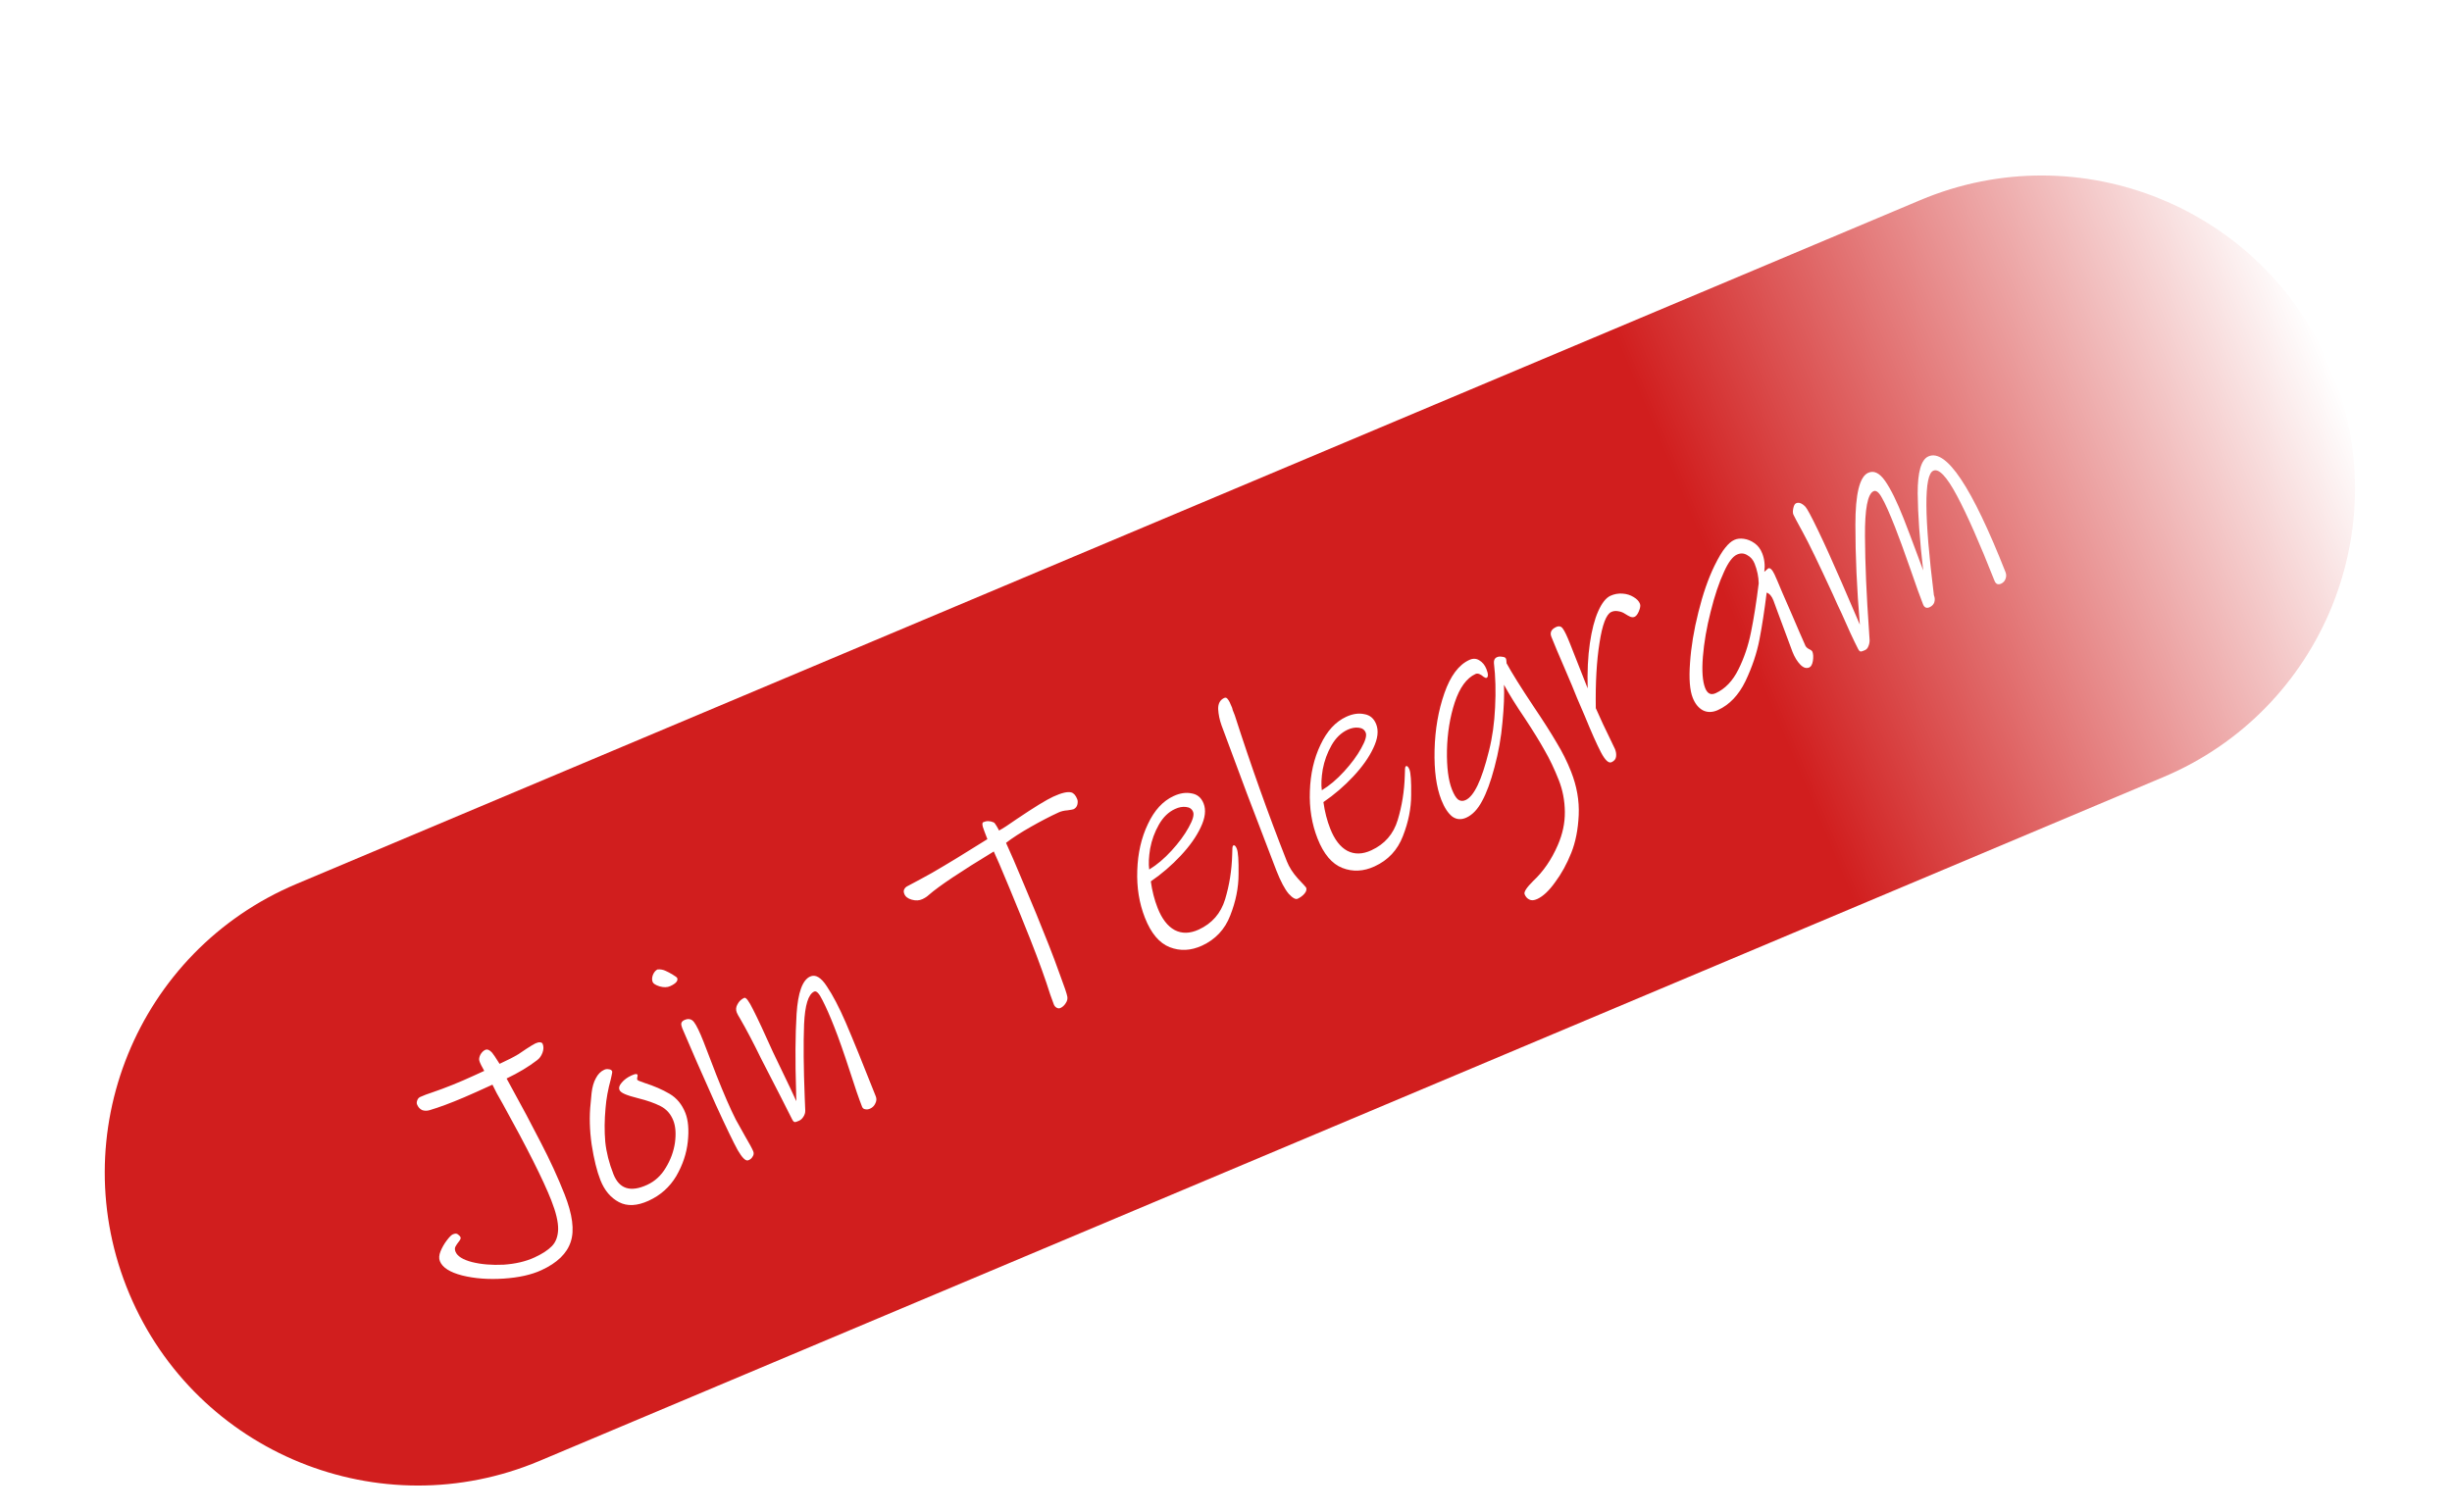 <svg width="253" height="156" viewBox="0 0 253 156" fill="none" xmlns="http://www.w3.org/2000/svg">
<g filter="url(#filter0_dd_493_23)">
<path d="M198.136 12.655L30.582 83.232C14.139 90.158 6.424 109.103 13.35 125.546C20.276 141.989 39.221 149.704 55.664 142.778L223.218 72.201C239.661 65.275 247.376 46.331 240.45 29.887C233.524 13.444 214.579 5.729 198.136 12.655Z" fill="url(#paint0_linear_493_23)"/>
</g>
<g filter="url(#filter1_dd_493_23)">
<path d="M55.421 101.418C54.547 102.093 53.497 102.723 52.271 103.309L52.732 104.157C53.837 106.156 54.856 108.07 55.788 109.898C56.738 111.717 57.56 113.505 58.252 115.26C59.074 117.345 59.286 118.979 58.888 120.164C58.497 121.369 57.488 122.346 55.861 123.093C54.824 123.57 53.524 123.859 51.959 123.962C50.395 124.065 48.969 123.957 47.681 123.636C46.411 123.308 45.647 122.816 45.388 122.161C45.274 121.871 45.298 121.53 45.459 121.137C45.621 120.743 45.834 120.372 46.097 120.023C46.361 119.675 46.564 119.467 46.707 119.402C46.94 119.295 47.118 119.292 47.243 119.394C47.393 119.507 47.484 119.603 47.514 119.68C47.552 119.777 47.524 119.892 47.429 120.027C47.204 120.313 47.057 120.528 46.988 120.674C46.918 120.82 46.922 120.989 46.998 121.182C47.181 121.645 47.744 122.002 48.687 122.252C49.648 122.494 50.74 122.585 51.963 122.526C53.177 122.445 54.241 122.196 55.153 121.778C55.939 121.416 56.536 121.028 56.943 120.613C57.349 120.199 57.565 119.622 57.59 118.881C57.606 118.121 57.368 117.114 56.873 115.86C56.044 113.757 54.381 110.453 51.886 105.948C51.657 105.529 51.447 105.157 51.257 104.834C51.076 104.484 50.928 104.187 50.811 103.946C49.595 104.505 48.617 104.942 47.876 105.259C46.502 105.844 45.324 106.283 44.341 106.575C44.057 106.66 43.792 106.657 43.544 106.565C43.307 106.446 43.136 106.252 43.029 105.982C42.983 105.866 42.991 105.725 43.053 105.56C43.115 105.395 43.217 105.28 43.36 105.214C43.718 105.051 44.14 104.89 44.628 104.735C45.969 104.278 47.39 103.706 48.892 103.015L49.965 102.523C49.695 102.054 49.527 101.709 49.462 101.489C49.411 101.306 49.445 101.098 49.562 100.861C49.698 100.617 49.865 100.45 50.061 100.359C50.276 100.26 50.514 100.355 50.776 100.646C50.891 100.776 51.148 101.159 51.547 101.796C52.387 101.41 53.037 101.077 53.497 100.797C53.967 100.49 54.234 100.31 54.298 100.258C54.769 99.951 55.084 99.76 55.245 99.687C55.424 99.604 55.578 99.568 55.708 99.577C55.856 99.577 55.953 99.636 55.999 99.751C56.105 100.021 56.097 100.321 55.974 100.651C55.85 100.981 55.666 101.237 55.421 101.418ZM66.94 115.919C65.742 116.469 64.716 116.519 63.862 116.068C63.008 115.617 62.372 114.861 61.953 113.799C61.588 112.873 61.287 111.656 61.051 110.147C60.833 108.629 60.796 107.198 60.942 105.856C60.947 105.761 60.98 105.417 61.04 104.819C61.111 104.194 61.257 103.683 61.48 103.284C61.695 102.865 61.982 102.575 62.339 102.411C62.5 102.337 62.662 102.319 62.825 102.358C62.999 102.37 63.112 102.443 63.166 102.578C63.181 102.616 63.165 102.738 63.119 102.941C63.083 103.117 63.053 103.257 63.03 103.358C62.734 104.428 62.551 105.436 62.48 106.379C62.367 107.593 62.358 108.748 62.452 109.845C62.565 110.932 62.846 112.046 63.295 113.184C63.896 114.708 65.055 115.076 66.771 114.287C67.576 113.918 68.219 113.326 68.7 112.512C69.2 111.691 69.514 110.829 69.644 109.926C69.766 109.003 69.709 108.244 69.473 107.646C69.207 106.97 68.769 106.476 68.16 106.164C67.551 105.851 66.778 105.579 65.842 105.347C65.233 105.195 64.775 105.052 64.469 104.918C64.163 104.786 63.98 104.642 63.919 104.488C63.828 104.257 63.907 104.004 64.158 103.728C64.401 103.435 64.728 103.194 65.139 103.005C65.372 102.898 65.532 102.848 65.618 102.853C65.697 102.839 65.752 102.872 65.783 102.948C65.798 102.987 65.789 103.07 65.755 103.2C65.732 103.302 65.732 103.382 65.755 103.44C65.778 103.498 66.032 103.609 66.519 103.772C67.486 104.081 68.34 104.452 69.081 104.886C69.823 105.32 70.368 105.98 70.719 106.868C71.015 107.621 71.099 108.608 70.968 109.83C70.838 111.052 70.44 112.238 69.774 113.387C69.1 114.516 68.155 115.361 66.94 115.919ZM69.157 93.775C68.853 93.915 68.487 93.924 68.058 93.802C67.648 93.671 67.408 93.519 67.34 93.345C67.256 93.133 67.266 92.89 67.368 92.614C67.489 92.331 67.647 92.145 67.844 92.054C68.15 92.027 68.435 92.08 68.697 92.209C68.901 92.297 69.142 92.427 69.42 92.595C69.698 92.764 69.848 92.877 69.871 92.935C69.985 93.224 69.747 93.505 69.157 93.775ZM77.199 111.754C76.941 111.849 76.582 111.502 76.122 110.711C75.68 109.911 74.928 108.353 73.867 106.037C73.179 104.507 72.515 103.012 71.876 101.552C71.228 100.071 70.736 98.93 70.398 98.127C70.315 97.916 70.281 97.749 70.296 97.628C70.322 97.479 70.424 97.364 70.603 97.282C71.014 97.093 71.346 97.157 71.598 97.474C71.85 97.791 72.181 98.471 72.592 99.512L73.912 102.939C74.681 104.888 75.351 106.427 75.923 107.554C75.946 107.612 76.27 108.193 76.895 109.295C77.34 110.049 77.615 110.56 77.722 110.83C77.798 111.023 77.775 111.205 77.652 111.375C77.554 111.556 77.403 111.683 77.199 111.754ZM89.785 106.417C89.607 106.499 89.435 106.521 89.272 106.482C89.117 106.462 89.009 106.375 88.948 106.221C88.635 105.429 88.206 104.18 87.659 102.471C87.066 100.647 86.538 99.146 86.073 97.97C85.624 96.831 85.223 95.922 84.87 95.241C84.527 94.533 84.24 94.231 84.007 94.338C83.399 94.617 83.052 95.746 82.966 97.722C82.89 99.671 82.912 102.191 83.033 105.28L83.087 106.622C83.092 106.848 83.027 107.06 82.894 107.257C82.779 107.447 82.632 107.583 82.454 107.665C82.239 107.764 82.088 107.811 82.001 107.805C81.915 107.799 81.824 107.704 81.731 107.519L80.58 105.244L78.534 101.262C77.754 99.66 77.031 98.283 76.365 97.131C76.198 96.865 76.083 96.656 76.022 96.502C75.908 96.212 75.933 95.927 76.097 95.647C76.253 95.347 76.483 95.128 76.787 94.988C76.966 94.906 77.274 95.312 77.711 96.205C78.166 97.089 78.844 98.544 79.749 100.567L80.461 102.051C81.373 103.935 81.94 105.132 82.163 105.646C82.172 105.505 82.167 105.359 82.15 105.208C82.141 105.028 82.14 104.835 82.142 104.629C82.042 101.485 82.059 98.822 82.192 96.641C82.335 94.435 82.799 93.15 83.586 92.788C84.14 92.534 84.717 92.872 85.317 93.804C85.927 94.709 86.572 95.941 87.249 97.498C87.995 99.229 89.034 101.782 90.367 105.159C90.458 105.39 90.445 105.624 90.326 105.861C90.216 106.116 90.036 106.302 89.785 106.417ZM110.767 75.518C110.713 75.543 110.506 75.581 110.147 75.632C109.797 75.656 109.488 75.729 109.22 75.853C108.362 76.246 107.406 76.742 106.354 77.34C105.301 77.937 104.451 78.487 103.804 78.989C104.224 79.891 104.846 81.337 105.674 83.327C106.511 85.29 107.364 87.371 108.231 89.57C108.597 90.496 108.987 91.536 109.399 92.691C109.831 93.837 110.072 94.558 110.126 94.852C110.173 95.081 110.116 95.313 109.955 95.546C109.812 95.771 109.634 95.933 109.418 96.032C109.293 96.089 109.164 96.08 109.029 96.006C108.893 95.932 108.795 95.817 108.735 95.663L108.362 94.637C107.875 93.084 107.198 91.207 106.331 89.007C105.707 87.425 104.977 85.629 104.142 83.62C103.299 81.591 102.765 80.344 102.539 79.879C99.131 81.946 96.9 83.436 95.847 84.354C95.662 84.53 95.436 84.679 95.168 84.802C94.846 84.95 94.484 84.968 94.082 84.857C93.678 84.746 93.419 84.546 93.306 84.255C93.229 84.063 93.23 83.903 93.306 83.777C93.376 83.631 93.492 83.522 93.652 83.448C94.648 82.922 95.484 82.469 96.158 82.091C97.689 81.206 99.596 80.045 101.88 78.608C101.645 78.01 101.486 77.581 101.405 77.323C101.342 77.055 101.354 76.902 101.444 76.86C101.784 76.704 102.145 76.709 102.527 76.876C102.603 76.909 102.709 77.043 102.843 77.277C102.97 77.492 103.05 77.638 103.08 77.716C103.466 77.516 104.071 77.123 104.897 76.54C106.699 75.324 107.957 74.553 108.672 74.223C109.53 73.83 110.148 73.682 110.526 73.783C110.783 73.847 110.992 74.081 111.152 74.486C111.212 74.641 111.215 74.834 111.157 75.065C111.093 75.276 110.963 75.427 110.767 75.518ZM127.619 79.606C127.755 79.953 127.815 80.826 127.796 82.224C127.796 83.614 127.511 85.033 126.94 86.48C126.389 87.918 125.415 88.957 124.021 89.599C122.877 90.123 121.768 90.177 120.695 89.758C119.622 89.339 118.77 88.33 118.138 86.729C117.544 85.224 117.28 83.59 117.345 81.829C117.402 80.047 117.767 78.456 118.439 77.053C119.103 75.631 119.989 74.666 121.098 74.157C121.759 73.853 122.378 73.763 122.954 73.885C123.542 73.981 123.952 74.327 124.189 74.925C124.455 75.6 124.356 76.42 123.892 77.386C123.446 78.342 122.755 79.321 121.819 80.32C120.882 81.32 119.858 82.201 118.743 82.963C118.878 83.95 119.114 84.867 119.448 85.716C119.89 86.836 120.474 87.593 121.201 87.988C121.945 88.376 122.772 88.359 123.684 87.942C125.061 87.309 125.969 86.265 126.409 84.81C126.848 83.355 127.092 81.83 127.139 80.236C127.145 80.141 127.149 79.969 127.155 79.715C127.154 79.443 127.188 79.29 127.26 79.257C127.385 79.199 127.505 79.316 127.619 79.606ZM121.244 75.492C120.564 75.804 120.007 76.345 119.572 77.115C119.136 77.883 118.837 78.705 118.674 79.577C118.53 80.441 118.497 81.163 118.577 81.74C119.362 81.266 120.13 80.617 120.882 79.794C121.634 78.97 122.219 78.176 122.637 77.415C123.072 76.645 123.229 76.107 123.107 75.797C122.986 75.489 122.739 75.318 122.365 75.284C122.011 75.241 121.638 75.31 121.244 75.492ZM133.892 84.757C133.677 84.856 133.365 84.679 132.955 84.23C132.556 83.752 132.135 82.955 131.694 81.835C130.852 79.647 129.84 77.001 128.658 73.898C127.493 70.786 126.621 68.441 126.04 66.862C125.838 66.294 125.722 65.733 125.692 65.175C125.681 64.612 125.89 64.23 126.319 64.034C126.461 63.967 126.585 64.014 126.69 64.171C126.804 64.301 126.953 64.597 127.135 65.059C127.143 65.08 127.161 65.151 127.189 65.275C127.226 65.371 127.298 65.554 127.406 65.824C129.086 71.047 130.877 76.069 132.779 80.893C133.023 81.51 133.407 82.108 133.931 82.688C134.473 83.259 134.752 83.565 134.767 83.603C134.843 83.796 134.788 84.004 134.601 84.227C134.414 84.448 134.177 84.625 133.892 84.757ZM145.428 71.424C145.565 71.773 145.624 72.644 145.606 74.043C145.606 75.434 145.32 76.853 144.751 78.3C144.198 79.738 143.226 80.777 141.83 81.418C140.687 81.943 139.578 81.997 138.504 81.578C137.431 81.159 136.579 80.15 135.947 78.549C135.354 77.044 135.089 75.41 135.154 73.648C135.213 71.867 135.576 70.275 136.249 68.873C136.913 67.451 137.799 66.486 138.907 65.977C139.57 65.672 140.188 65.582 140.765 65.705C141.351 65.8 141.763 66.146 141.998 66.745C142.264 67.42 142.166 68.24 141.702 69.205C141.256 70.162 140.564 71.141 139.628 72.14C138.692 73.14 137.667 74.021 136.552 74.783C136.689 75.77 136.923 76.687 137.259 77.536C137.7 78.654 138.284 79.412 139.01 79.808C139.754 80.196 140.582 80.179 141.493 79.76C142.87 79.129 143.779 78.085 144.218 76.629C144.658 75.174 144.901 73.65 144.948 72.056C144.954 71.961 144.96 71.788 144.966 71.535C144.963 71.262 144.998 71.11 145.069 71.077C145.194 71.019 145.314 71.135 145.428 71.424ZM139.054 67.311C138.375 67.623 137.817 68.164 137.381 68.933C136.946 69.703 136.647 70.525 136.484 71.397C136.339 72.261 136.307 72.983 136.387 73.56C137.171 73.086 137.94 72.437 138.692 71.613C139.444 70.789 140.029 69.996 140.446 69.235C140.881 68.465 141.039 67.927 140.917 67.617C140.795 67.309 140.548 67.138 140.176 67.104C139.822 67.061 139.447 67.13 139.054 67.311ZM162.123 80.028C161.666 81.172 161.112 82.178 160.463 83.046C159.838 83.926 159.222 84.506 158.614 84.785C158.274 84.941 157.995 84.955 157.775 84.828C157.564 84.72 157.409 84.54 157.31 84.289C157.218 84.058 157.514 83.604 158.198 82.924C159.246 81.942 160.09 80.711 160.731 79.232C161.231 78.09 161.476 76.941 161.463 75.785C161.45 74.629 161.242 73.539 160.838 72.516C160.382 71.359 159.892 70.331 159.368 69.431C158.863 68.524 158.189 67.432 157.348 66.155C156.439 64.818 155.718 63.657 155.181 62.672C155.228 63.699 155.177 64.988 155.027 66.538C154.896 68.079 154.62 69.63 154.202 71.19C153.813 72.667 153.386 73.832 152.919 74.684C152.471 75.528 151.933 76.094 151.308 76.381C150.771 76.628 150.281 76.591 149.838 76.27C149.405 75.922 149.032 75.352 148.721 74.562C148.203 73.25 147.97 71.534 148.02 69.414C148.072 67.294 148.408 65.339 149.032 63.548C149.657 61.757 150.514 60.611 151.605 60.11C151.981 59.938 152.324 59.952 152.635 60.15C152.963 60.342 153.207 60.639 153.367 61.045C153.572 61.566 153.577 61.87 153.38 61.961C153.326 61.986 153.228 61.951 153.086 61.858C152.953 61.736 152.811 61.641 152.658 61.575C152.506 61.509 152.366 61.504 152.241 61.562C151.329 61.981 150.616 62.957 150.103 64.492C149.606 66.019 149.339 67.669 149.299 69.441C149.269 71.188 149.441 72.532 149.813 73.479C150.02 73.999 150.231 74.347 150.447 74.52C150.681 74.686 150.941 74.704 151.228 74.572C151.657 74.376 152.068 73.867 152.464 73.047C152.858 72.228 153.247 71.047 153.631 69.503C153.979 68.135 154.19 66.637 154.265 65.007C154.351 63.35 154.31 61.83 154.146 60.447C154.135 60.315 154.151 60.194 154.193 60.084C154.251 59.965 154.335 59.882 154.442 59.833C154.603 59.759 154.786 59.743 154.992 59.784C155.209 59.799 155.341 59.865 155.386 59.98C155.417 60.057 155.433 60.152 155.435 60.265C155.448 60.35 155.449 60.407 155.439 60.435C155.983 61.437 156.929 62.952 158.277 64.976C159.24 66.403 160.015 67.618 160.603 68.625C161.2 69.604 161.7 70.605 162.103 71.628C162.698 73.133 162.96 74.63 162.894 76.119C162.826 77.608 162.57 78.911 162.123 80.028ZM168.665 55.658C168.54 55.716 168.392 55.716 168.222 55.656C168.068 55.591 167.879 55.484 167.652 55.338C167.451 55.202 167.216 55.117 166.949 55.08C166.698 55.035 166.466 55.061 166.252 55.161C165.733 55.398 165.329 56.462 165.039 58.35C164.741 60.218 164.614 62.464 164.656 65.088C164.849 65.524 165.096 66.071 165.398 66.73C165.719 67.381 165.952 67.866 166.099 68.186L166.636 69.307C166.744 69.576 166.781 69.833 166.75 70.074C166.726 70.336 166.571 70.532 166.285 70.664C165.981 70.804 165.614 70.46 165.181 69.633C164.742 68.786 164.182 67.528 163.502 65.858C163.317 65.442 163.059 64.842 162.729 64.059C162.417 63.268 162.026 62.331 161.557 61.247C160.849 59.613 160.354 58.439 160.072 57.725C159.897 57.282 160.061 56.945 160.561 56.715C160.865 56.575 161.101 56.638 161.269 56.902C161.447 57.14 161.692 57.654 162.003 58.444L163.818 63.047C163.769 61.314 163.844 59.764 164.043 58.397C164.243 57.029 164.527 55.929 164.897 55.099C165.277 54.241 165.699 53.705 166.163 53.491C166.557 53.311 166.971 53.235 167.405 53.264C167.838 53.292 168.223 53.412 168.559 53.622C168.888 53.813 169.106 54.044 169.212 54.313C169.281 54.486 169.245 54.743 169.103 55.081C168.973 55.392 168.826 55.585 168.665 55.658ZM187.007 59.266C187.098 59.497 187.116 59.809 187.059 60.199C186.994 60.571 186.872 60.798 186.694 60.88C186.389 61.02 186.077 60.924 185.756 60.593C185.436 60.261 185.169 59.826 184.955 59.286C184.773 58.823 184.252 57.422 183.392 55.081L182.985 53.969C182.81 53.525 182.577 53.256 182.286 53.162C182.06 54.997 181.812 56.616 181.54 58.017C181.27 59.417 180.788 60.846 180.096 62.304C179.396 63.742 178.456 64.732 177.275 65.275C176.704 65.537 176.181 65.549 175.706 65.311C175.25 65.064 174.9 64.633 174.657 64.015C174.352 63.244 174.259 62.045 174.378 60.418C174.489 58.772 174.775 57.034 175.236 55.203C175.69 53.355 176.241 51.756 176.893 50.409C177.326 49.527 177.701 48.899 178.018 48.526C178.328 48.132 178.635 47.866 178.939 47.727C179.225 47.594 179.558 47.556 179.938 47.61C180.318 47.663 180.683 47.813 181.035 48.062C181.386 48.312 181.65 48.658 181.825 49.1C182.061 49.699 182.134 50.338 182.043 51.018L182.442 50.664C182.639 50.574 182.858 50.78 183.098 51.285C183.238 51.585 183.504 52.204 183.894 53.142C184.302 54.07 184.638 54.84 184.899 55.449C185.169 56.077 185.43 56.687 185.684 57.276C185.937 57.866 186.142 58.33 186.296 58.67C186.368 58.797 186.497 58.909 186.682 59.005C186.86 59.082 186.969 59.17 187.007 59.266ZM181.466 52.206C181.452 51.529 181.312 50.852 181.046 50.177C180.886 49.772 180.633 49.478 180.286 49.295C179.95 49.085 179.594 49.066 179.219 49.239C178.771 49.444 178.328 50.035 177.89 51.011C177.375 52.114 176.914 53.487 176.507 55.133C176.092 56.76 175.826 58.306 175.707 59.773C175.589 61.24 175.668 62.321 175.942 63.015C176.17 63.595 176.534 63.769 177.035 63.538C178.001 63.096 178.778 62.283 179.367 61.1C179.957 59.918 180.391 58.636 180.669 57.254C180.959 55.845 181.224 54.163 181.466 52.206ZM206.482 52.236C206.16 52.383 205.93 52.283 205.794 51.936C204.256 48.039 202.964 45.111 201.917 43.154C200.863 41.177 200.049 40.32 199.478 40.583C198.511 41.026 198.534 45.312 199.543 53.44L199.555 53.469C199.647 53.7 199.655 53.935 199.581 54.174C199.498 54.395 199.34 54.558 199.108 54.665C198.787 54.812 198.557 54.713 198.42 54.366C198.116 53.594 197.68 52.382 197.112 50.728C196.468 48.882 195.941 47.437 195.53 46.396C194.959 44.949 194.511 43.946 194.186 43.39C193.87 42.805 193.578 42.575 193.31 42.698C192.703 42.977 192.409 44.536 192.431 47.374C192.445 50.194 192.586 53.467 192.853 57.196L192.908 58.059C192.913 58.286 192.871 58.498 192.781 58.7C192.709 58.892 192.592 59.026 192.431 59.1C192.217 59.198 192.066 59.245 191.979 59.238C191.892 59.233 191.803 59.138 191.708 58.953C191.245 58.048 190.675 56.818 189.998 55.26C189.802 54.871 189.505 54.222 189.104 53.313C187.638 50.135 186.61 48.008 186.017 46.937C185.418 45.844 185.092 45.231 185.038 45.096C184.977 44.941 184.976 44.725 185.036 44.447C185.095 44.17 185.187 44.001 185.312 43.945C185.599 43.813 185.918 43.928 186.273 44.289C186.445 44.461 186.879 45.264 187.572 46.701C188.265 48.137 189.081 49.938 190.02 52.105L191.902 56.472C191.59 52.74 191.438 49.3 191.442 46.154C191.44 42.987 191.876 41.203 192.752 40.801C193.343 40.529 193.927 40.807 194.508 41.635C195.087 42.463 195.724 43.755 196.416 45.51C196.781 46.436 197.288 47.776 197.938 49.528L198.436 50.872C198.081 47.776 197.891 45.129 197.869 42.928C197.863 40.72 198.227 39.448 198.96 39.111C200.801 38.266 203.458 42.241 206.928 51.039C207.019 51.271 207.024 51.496 206.942 51.716C206.867 51.955 206.714 52.129 206.482 52.236Z" fill="white"/>
</g>
<defs>
<filter id="filter0_dd_493_23" x="6.808" y="10.114" width="240.183" height="143.206" filterUnits="userSpaceOnUse" color-interpolation-filters="sRGB">
<feFlood flood-opacity="0" result="BackgroundImageFix"/>
<feColorMatrix in="SourceAlpha" type="matrix" values="0 0 0 0 0 0 0 0 0 0 0 0 0 0 0 0 0 0 127 0" result="hardAlpha"/>
<feOffset dy="4"/>
<feGaussianBlur stdDeviation="2"/>
<feComposite in2="hardAlpha" operator="out"/>
<feColorMatrix type="matrix" values="0 0 0 0 0 0 0 0 0 0 0 0 0 0 0 0 0 0 0.25 0"/>
<feBlend mode="normal" in2="BackgroundImageFix" result="effect1_dropShadow_493_23"/>
<feColorMatrix in="SourceAlpha" type="matrix" values="0 0 0 0 0 0 0 0 0 0 0 0 0 0 0 0 0 0 127 0" result="hardAlpha"/>
<feOffset dy="4"/>
<feGaussianBlur stdDeviation="2"/>
<feComposite in2="hardAlpha" operator="out"/>
<feColorMatrix type="matrix" values="0 0 0 0 0 0 0 0 0 0 0 0 0 0 0 0 0 0 0.25 0"/>
<feBlend mode="normal" in2="effect1_dropShadow_493_23" result="effect2_dropShadow_493_23"/>
<feBlend mode="normal" in="SourceGraphic" in2="effect2_dropShadow_493_23" result="shape"/>
</filter>
<filter id="filter1_dd_493_23" x="39" y="39" width="172" height="93" filterUnits="userSpaceOnUse" color-interpolation-filters="sRGB">
<feFlood flood-opacity="0" result="BackgroundImageFix"/>
<feColorMatrix in="SourceAlpha" type="matrix" values="0 0 0 0 0 0 0 0 0 0 0 0 0 0 0 0 0 0 127 0" result="hardAlpha"/>
<feOffset dy="4"/>
<feGaussianBlur stdDeviation="2"/>
<feComposite in2="hardAlpha" operator="out"/>
<feColorMatrix type="matrix" values="0 0 0 0 0 0 0 0 0 0 0 0 0 0 0 0 0 0 0.25 0"/>
<feBlend mode="normal" in2="BackgroundImageFix" result="effect1_dropShadow_493_23"/>
<feColorMatrix in="SourceAlpha" type="matrix" values="0 0 0 0 0 0 0 0 0 0 0 0 0 0 0 0 0 0 127 0" result="hardAlpha"/>
<feOffset dy="4"/>
<feGaussianBlur stdDeviation="2"/>
<feComposite in2="hardAlpha" operator="out"/>
<feColorMatrix type="matrix" values="0 0 0 0 0 0 0 0 0 0 0 0 0 0 0 0 0 0 0.25 0"/>
<feBlend mode="normal" in2="effect1_dropShadow_493_23" result="effect2_dropShadow_493_23"/>
<feBlend mode="normal" in="SourceGraphic" in2="effect2_dropShadow_493_23" result="shape"/>
</filter>
<linearGradient id="paint0_linear_493_23" x1="13.35" y1="125.546" x2="240.45" y2="29.887" gradientUnits="userSpaceOnUse">
<stop offset="0.729" stop-color="#D11E1E"/>
<stop offset="1" stop-color="white"/>
</linearGradient>
</defs>
</svg>
